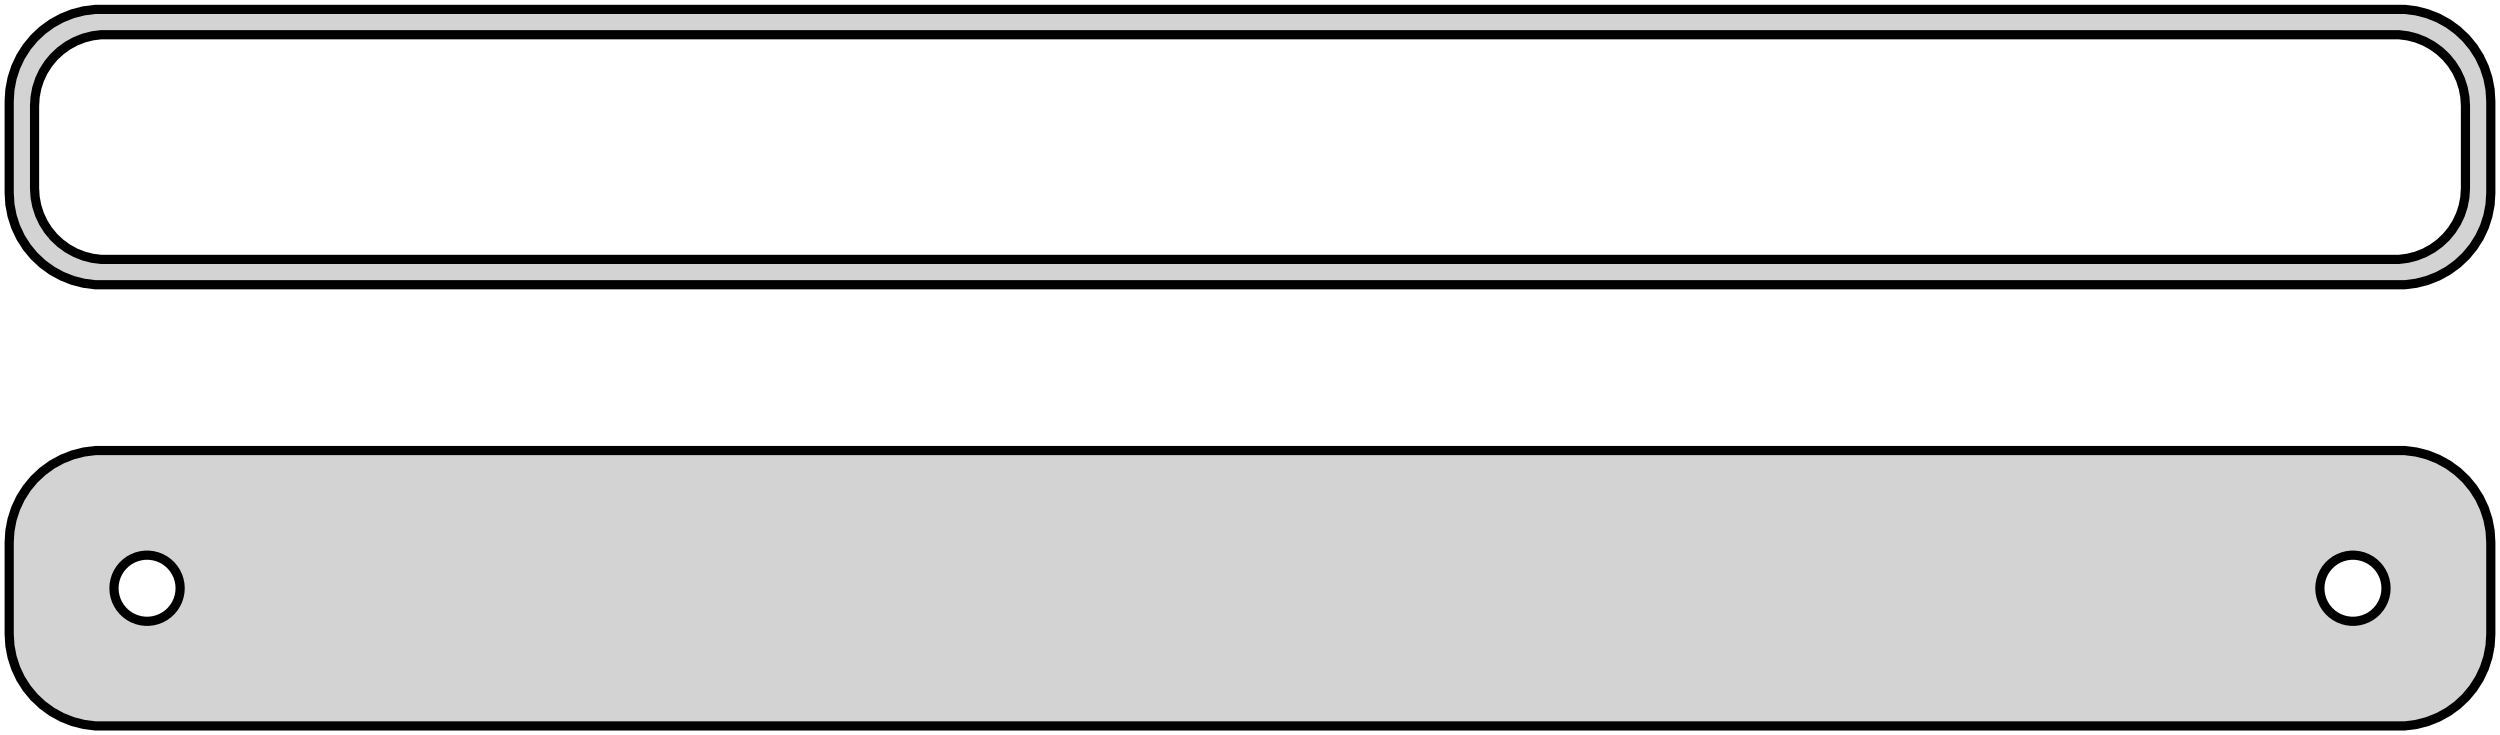 <?xml version="1.0" standalone="no"?>
<!DOCTYPE svg PUBLIC "-//W3C//DTD SVG 1.1//EN" "http://www.w3.org/Graphics/SVG/1.1/DTD/svg11.dtd">
<svg width="136mm" height="40mm" viewBox="-68 -56 136 40" xmlns="http://www.w3.org/2000/svg" version="1.1">
<title>OpenSCAD Model</title>
<path d="
M 63.437,-40.589 L 64.045,-40.745 L 64.629,-40.976 L 65.179,-41.278 L 65.687,-41.647 L 66.145,-42.077
 L 66.545,-42.561 L 66.882,-43.091 L 67.149,-43.659 L 67.343,-44.257 L 67.461,-44.873 L 67.5,-45.5
 L 67.5,-50.5 L 67.461,-51.127 L 67.343,-51.743 L 67.149,-52.341 L 66.882,-52.909 L 66.545,-53.439
 L 66.145,-53.923 L 65.687,-54.353 L 65.179,-54.722 L 64.629,-55.024 L 64.045,-55.255 L 63.437,-55.411
 L 62.814,-55.49 L -62.814,-55.49 L -63.437,-55.411 L -64.045,-55.255 L -64.629,-55.024 L -65.179,-54.722
 L -65.687,-54.353 L -66.145,-53.923 L -66.545,-53.439 L -66.882,-52.909 L -67.149,-52.341 L -67.343,-51.743
 L -67.461,-51.127 L -67.5,-50.5 L -67.5,-45.5 L -67.461,-44.873 L -67.343,-44.257 L -67.149,-43.659
 L -66.882,-43.091 L -66.545,-42.561 L -66.145,-42.077 L -65.687,-41.647 L -65.179,-41.278 L -64.629,-40.976
 L -64.045,-40.745 L -63.437,-40.589 L -62.814,-40.51 L 62.814,-40.51 z
M -62.493,-41.888 L -62.975,-41.949 L -63.446,-42.07 L -63.898,-42.249 L -64.323,-42.483 L -64.716,-42.769
 L -65.071,-43.101 L -65.38,-43.476 L -65.641,-43.886 L -65.848,-44.326 L -65.998,-44.788 L -66.089,-45.265
 L -66.12,-45.75 L -66.12,-50.25 L -66.089,-50.735 L -65.998,-51.212 L -65.848,-51.674 L -65.641,-52.114
 L -65.38,-52.524 L -65.071,-52.899 L -64.716,-53.231 L -64.323,-53.517 L -63.898,-53.751 L -63.446,-53.93
 L -62.975,-54.051 L -62.493,-54.112 L 62.493,-54.112 L 62.975,-54.051 L 63.446,-53.93 L 63.898,-53.751
 L 64.323,-53.517 L 64.716,-53.231 L 65.071,-52.899 L 65.38,-52.524 L 65.641,-52.114 L 65.848,-51.674
 L 65.998,-51.212 L 66.089,-50.735 L 66.12,-50.25 L 66.12,-45.75 L 66.089,-45.265 L 65.998,-44.788
 L 65.848,-44.326 L 65.641,-43.886 L 65.38,-43.476 L 65.071,-43.101 L 64.716,-42.769 L 64.323,-42.483
 L 63.898,-42.249 L 63.446,-42.07 L 62.975,-41.949 L 62.493,-41.888 z
M 63.437,-16.589 L 64.045,-16.745 L 64.629,-16.976 L 65.179,-17.278 L 65.687,-17.647 L 66.145,-18.077
 L 66.545,-18.561 L 66.882,-19.091 L 67.149,-19.659 L 67.343,-20.257 L 67.461,-20.873 L 67.5,-21.5
 L 67.5,-26.5 L 67.461,-27.127 L 67.343,-27.743 L 67.149,-28.341 L 66.882,-28.909 L 66.545,-29.439
 L 66.145,-29.923 L 65.687,-30.353 L 65.179,-30.722 L 64.629,-31.024 L 64.045,-31.255 L 63.437,-31.411
 L 62.814,-31.49 L -62.814,-31.49 L -63.437,-31.411 L -64.045,-31.255 L -64.629,-31.024 L -65.179,-30.722
 L -65.687,-30.353 L -66.145,-29.923 L -66.545,-29.439 L -66.882,-28.909 L -67.149,-28.341 L -67.343,-27.743
 L -67.461,-27.127 L -67.5,-26.5 L -67.5,-21.5 L -67.461,-20.873 L -67.343,-20.257 L -67.149,-19.659
 L -66.882,-19.091 L -66.545,-18.561 L -66.145,-18.077 L -65.687,-17.647 L -65.179,-17.278 L -64.629,-16.976
 L -64.045,-16.745 L -63.437,-16.589 L -62.814,-16.51 L 62.814,-16.51 z
M -60.113,-22.204 L -60.337,-22.232 L -60.556,-22.288 L -60.766,-22.371 L -60.965,-22.48 L -61.147,-22.613
 L -61.312,-22.768 L -61.456,-22.942 L -61.577,-23.133 L -61.674,-23.337 L -61.743,-23.552 L -61.786,-23.774
 L -61.8,-24 L -61.786,-24.226 L -61.743,-24.448 L -61.674,-24.663 L -61.577,-24.867 L -61.456,-25.058
 L -61.312,-25.232 L -61.147,-25.387 L -60.965,-25.52 L -60.766,-25.629 L -60.556,-25.712 L -60.337,-25.768
 L -60.113,-25.796 L -59.887,-25.796 L -59.663,-25.768 L -59.444,-25.712 L -59.234,-25.629 L -59.035,-25.52
 L -58.853,-25.387 L -58.688,-25.232 L -58.544,-25.058 L -58.423,-24.867 L -58.326,-24.663 L -58.257,-24.448
 L -58.214,-24.226 L -58.2,-24 L -58.214,-23.774 L -58.257,-23.552 L -58.326,-23.337 L -58.423,-23.133
 L -58.544,-22.942 L -58.688,-22.768 L -58.853,-22.613 L -59.035,-22.48 L -59.234,-22.371 L -59.444,-22.288
 L -59.663,-22.232 L -59.887,-22.204 z
M 59.887,-22.204 L 59.663,-22.232 L 59.444,-22.288 L 59.234,-22.371 L 59.035,-22.48 L 58.853,-22.613
 L 58.688,-22.768 L 58.544,-22.942 L 58.423,-23.133 L 58.326,-23.337 L 58.257,-23.552 L 58.214,-23.774
 L 58.2,-24 L 58.214,-24.226 L 58.257,-24.448 L 58.326,-24.663 L 58.423,-24.867 L 58.544,-25.058
 L 58.688,-25.232 L 58.853,-25.387 L 59.035,-25.52 L 59.234,-25.629 L 59.444,-25.712 L 59.663,-25.768
 L 59.887,-25.796 L 60.113,-25.796 L 60.337,-25.768 L 60.556,-25.712 L 60.766,-25.629 L 60.965,-25.52
 L 61.147,-25.387 L 61.312,-25.232 L 61.456,-25.058 L 61.577,-24.867 L 61.674,-24.663 L 61.743,-24.448
 L 61.786,-24.226 L 61.8,-24 L 61.786,-23.774 L 61.743,-23.552 L 61.674,-23.337 L 61.577,-23.133
 L 61.456,-22.942 L 61.312,-22.768 L 61.147,-22.613 L 60.965,-22.48 L 60.766,-22.371 L 60.556,-22.288
 L 60.337,-22.232 L 60.113,-22.204 z
" stroke="black" fill="lightgray" stroke-width="0.5"/>
</svg>
